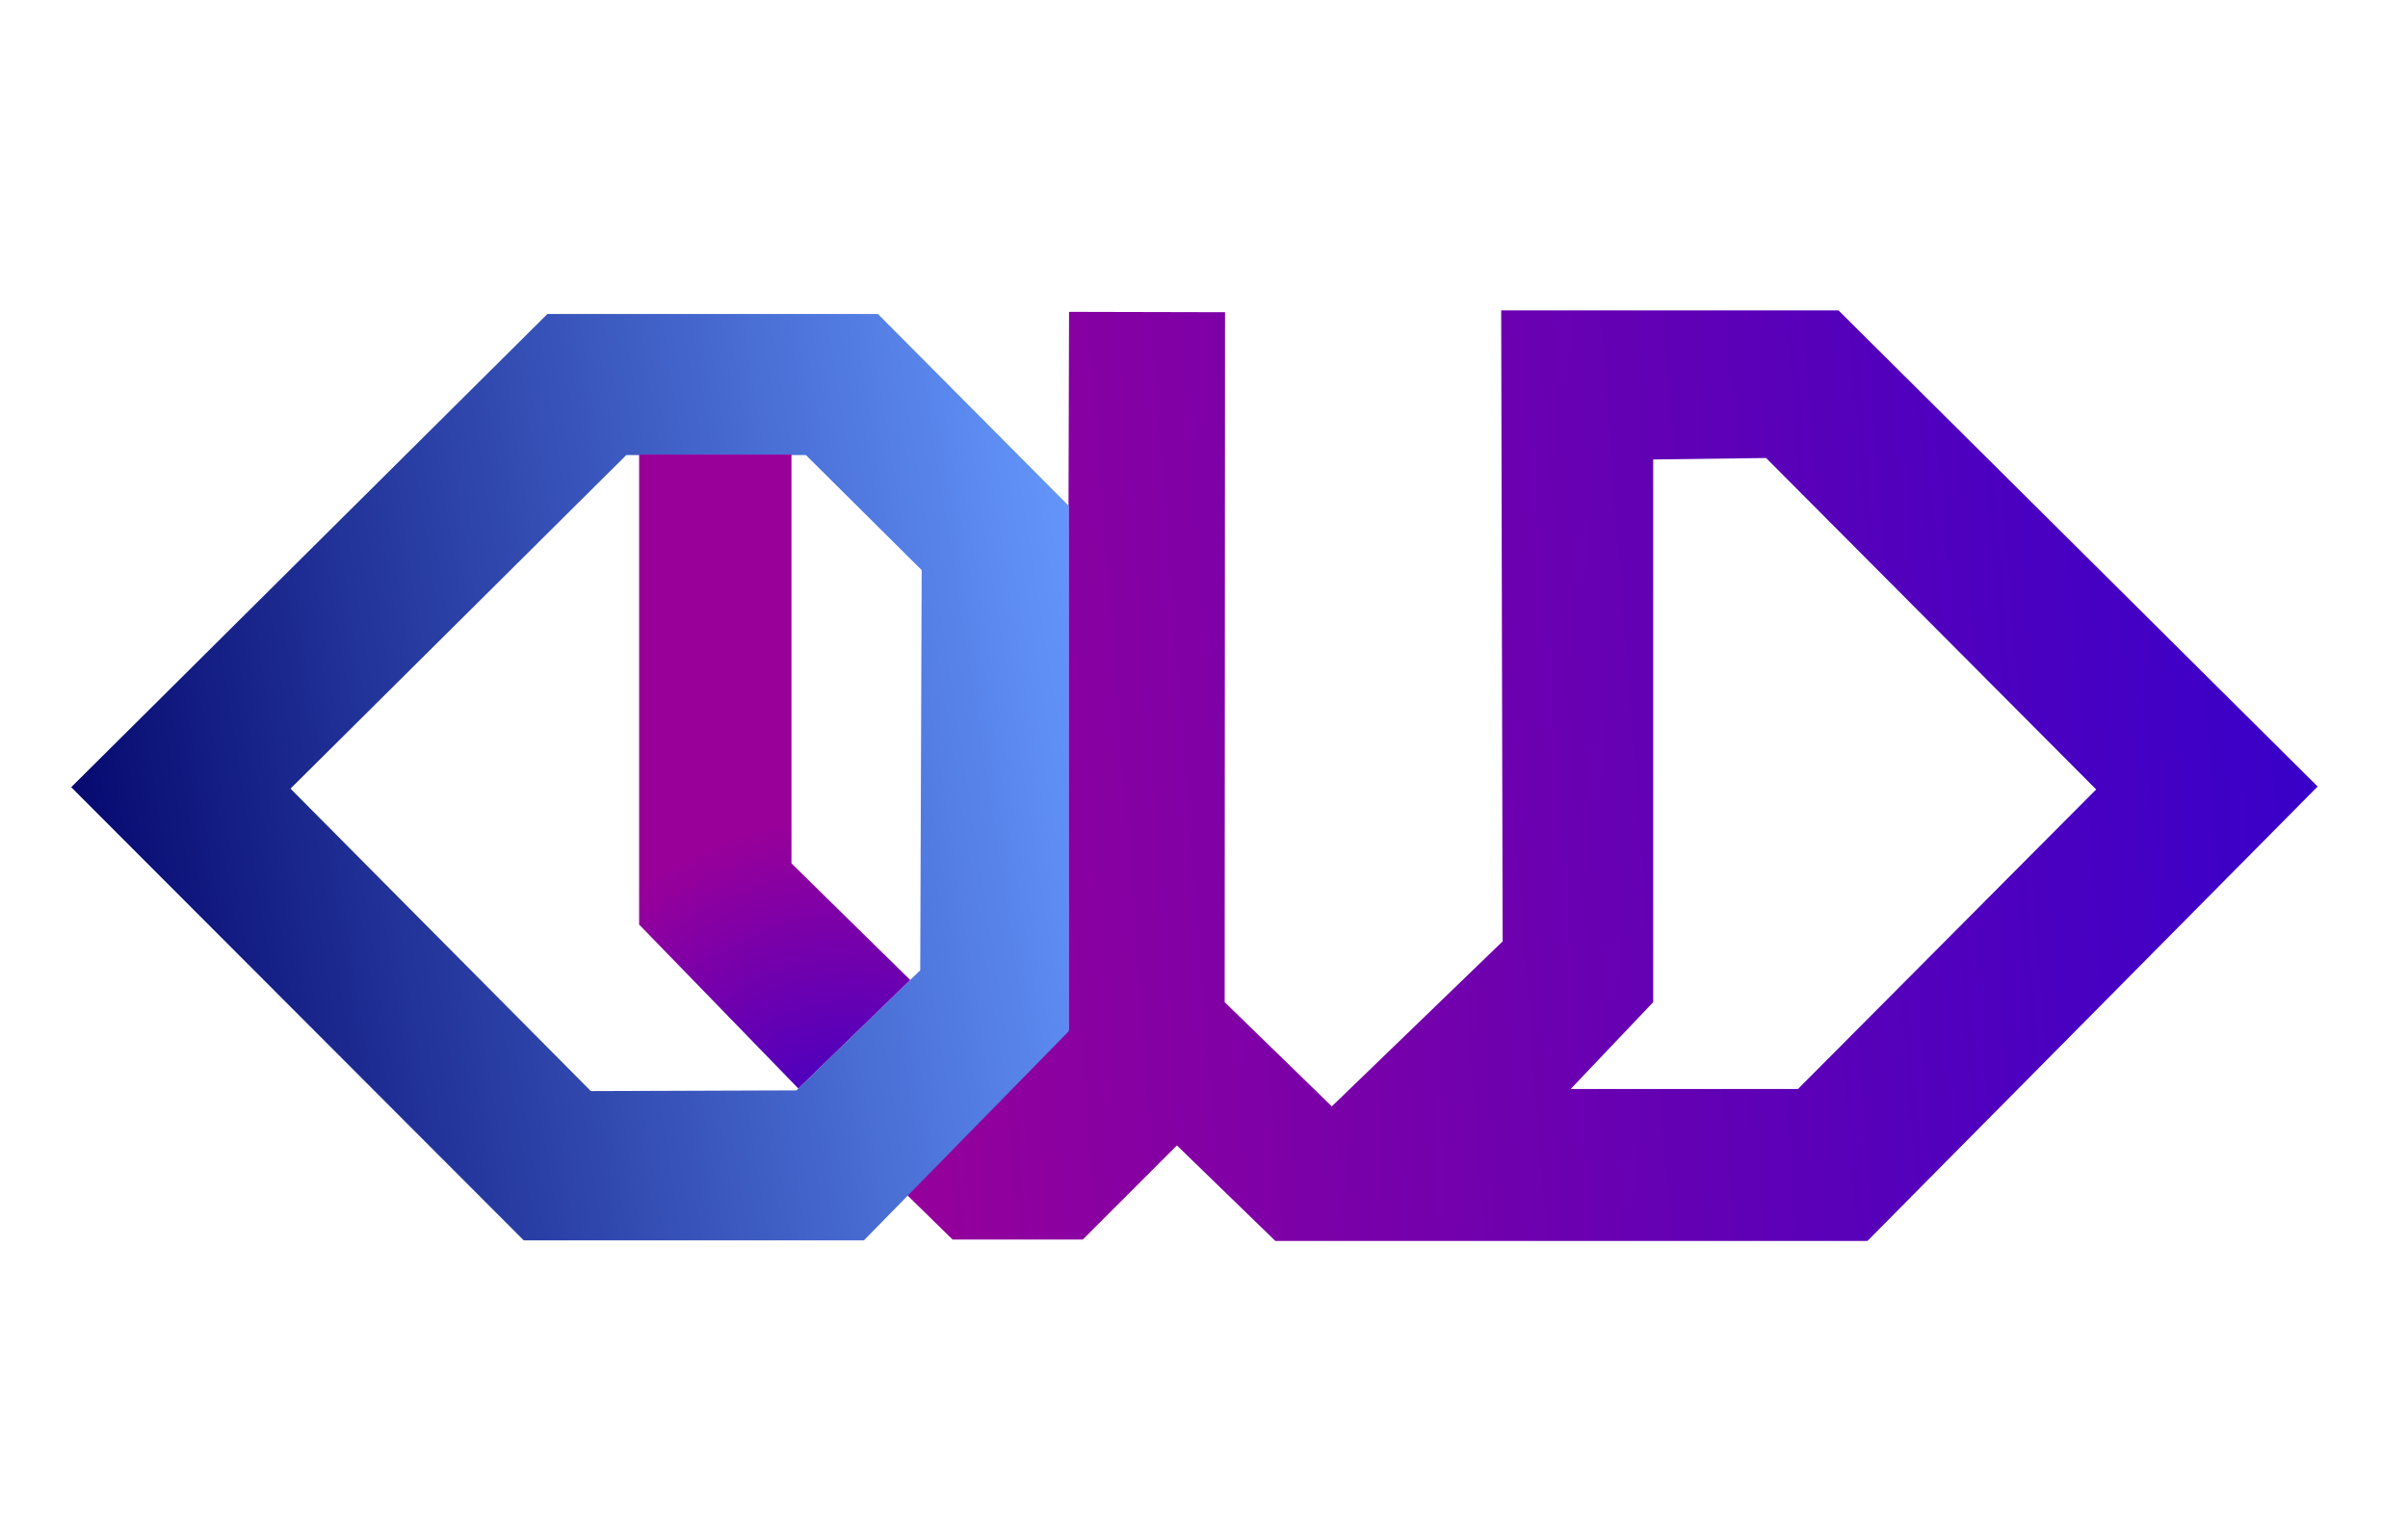 <?xml version="1.0" encoding="UTF-8" standalone="no"?>
<!-- Created with Inkscape (http://www.inkscape.org/) -->

<svg
   version="1.1"
   id="svg2"
   width="415.748"
   height="264.567"
   viewBox="0 0 415.748 264.567"
   xmlns="http://www.w3.org/2000/svg"
   xmlns:svg="http://www.w3.org/2000/svg">
  <defs
     id="defs6">
    <linearGradient
       x1="0.01"
       y1="0"
       x2="0.99"
       y2="0"
       gradientUnits="userSpaceOnUse"
       gradientTransform="matrix(208.004,13.867,-8.891,133.363,109.269,24.363)"
       spreadMethod="pad"
       id="linearGradient24">
      <stop
         style="stop-opacity:1;stop-color:#990099"
         offset="0"
         id="stop20" />
      <stop
         style="stop-opacity:1;stop-color:#3300cc"
         offset="1"
         id="stop22" />
    </linearGradient>
    <linearGradient
       x1="0.04"
       y1="0"
       x2="0.96"
       y2="0"
       gradientUnits="userSpaceOnUse"
       gradientTransform="matrix(-154.825,-25.278,22.705,-139.068,139.885,179.96)"
       spreadMethod="pad"
       id="linearGradient42">
      <stop
         style="stop-opacity:1;stop-color:#6699ff"
         offset="0"
         id="stop38" />
      <stop
         style="stop-opacity:1;stop-color:#000066"
         offset="1"
         id="stop40" />
    </linearGradient>
    <radialGradient
       fx="0"
       fy="0"
       cx="0"
       cy="0"
       r="0.57"
       gradientUnits="userSpaceOnUse"
       gradientTransform="matrix(82.133,0,0,82.133,110.517,45.949)"
       spreadMethod="pad"
       id="radialGradient60">
      <stop
         style="stop-opacity:1;stop-color:#3300cc"
         offset="0"
         id="stop56" />
      <stop
         style="stop-opacity:1;stop-color:#990099"
         offset="1"
         id="stop58" />
    </radialGradient>
  </defs>
  <g
     id="g8"
     transform="matrix(1.333,0,0,-1.333,0,264.567)">
    <g
       id="g10">
      <g
         id="g12">
        <g
           id="g18">
          <path
             d="m 194.436,158.26 0.187,-81.75 -22.125,-21.375 -13.875,13.5 0.046,89.391 -20.203,0.047 -0.07,-24.963 2e-4,-68.062 -20.932,-21.376 5.909,-5.786 h 16.875 l 12.188,12.188 12.75,-12.375 h 76.688 l 58.313,58.875 -62.063,61.688 z M 214.124,68.635 v 70.312 l 14.625,0.188 42.75,-42.938 -38.625,-38.813 h -29.438 z"
             style="fill:url(#linearGradient24);fill-rule:evenodd;stroke:none"
             id="path26" />
        </g>
      </g>
    </g>
    <g
       id="g28">
      <g
         id="g30">
        <g
           id="g36">
          <path
             d="m 37.627,96.3 43.5,43.219 h 1.594 19.734 1.923 L 119.377,124.612 119.189,72.769 117.831,71.45 103.343,57.385 103.158,57.206 76.533,57.112 Z m 100.804,-31.43 -3e-4,68.062 -24.726,24.867 H 70.907 L 9.22,96.487 67.837,37.776 h 44.063 l 5.599,5.718 z"
             style="fill:url(#linearGradient42);fill-rule:evenodd;stroke:none"
             id="path44" />
        </g>
      </g>
    </g>
    <g
       id="g46">
      <g
         id="g48">
        <g
           id="g54">
          <path
             d="M 82.78,139.581 V 78.69 l 20.622,-21.243 14.488,14.064 -15.377,15.101 v 52.968 z"
             style="fill:url(#radialGradient60);fill-rule:evenodd;stroke:none"
             id="path62" />
        </g>
      </g>
    </g>
  </g>
</svg>
